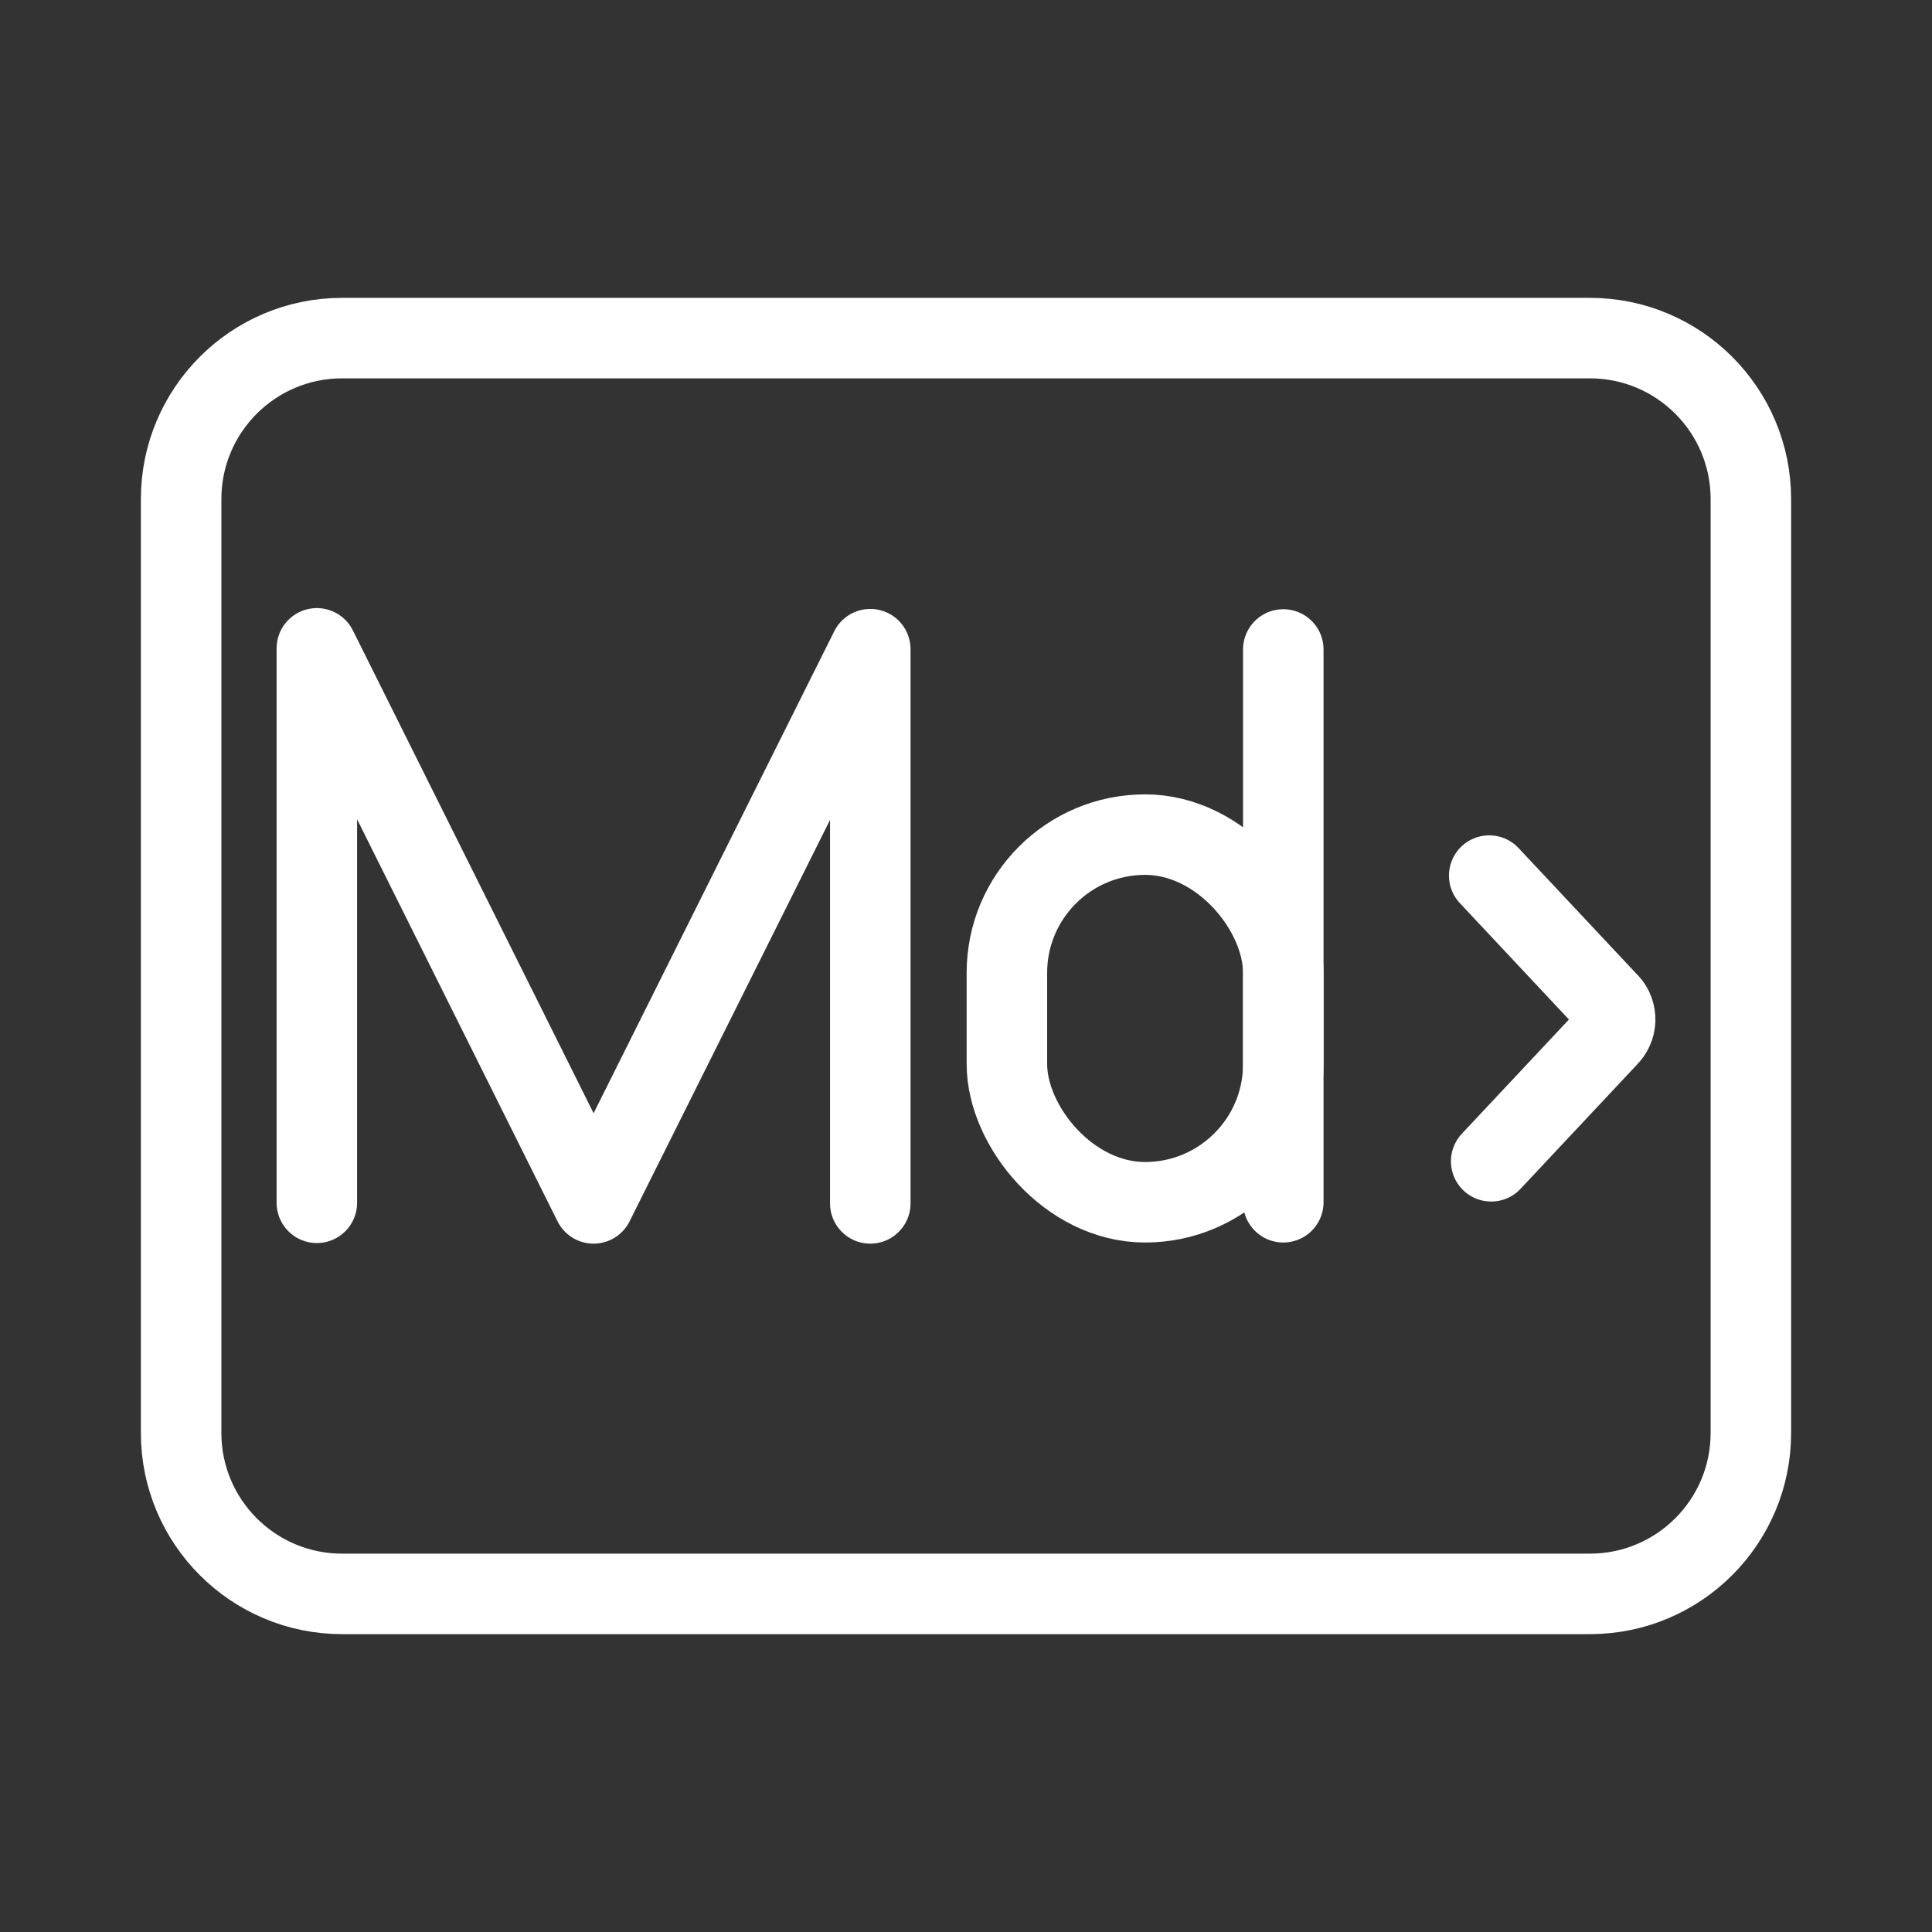 <?xml version="1.0" encoding="UTF-8"?><svg id="a" xmlns="http://www.w3.org/2000/svg" viewBox="0 0 48 48"><rect x="0" y="0" width="48" height="48" fill="#333333" stroke="none"/><defs><style>.b{stroke-width:2px;fill:none;stroke:#fff;stroke-linecap:round;stroke-linejoin:round;}</style></defs><path class="b" d="M39.5,8.4H8.5c-2.209,0-4,1.791-4,4v23.2c0,2.209,1.791,4,4,4h31c2.209,0,4-1.791,4-4V12.4c0-2.209-1.791-4-4-4Z"/><path class="b" d="M36.999,21.754l2.925,3.12c.25.221.274.603.053.853-.001.002-.003.003-.004.005l-2.925,3.12"/><polyline class="b" points="7.872 29.883 7.872 16.108 14.747 29.898 21.622 16.129 21.622 29.898"/><line class="b" x1="31.883" y1="16.136" x2="31.883" y2="29.87"/><rect class="b" x="25.016" y="20.736" width="6.867" height="9.134" rx="3.433" ry="3.433"/></svg>